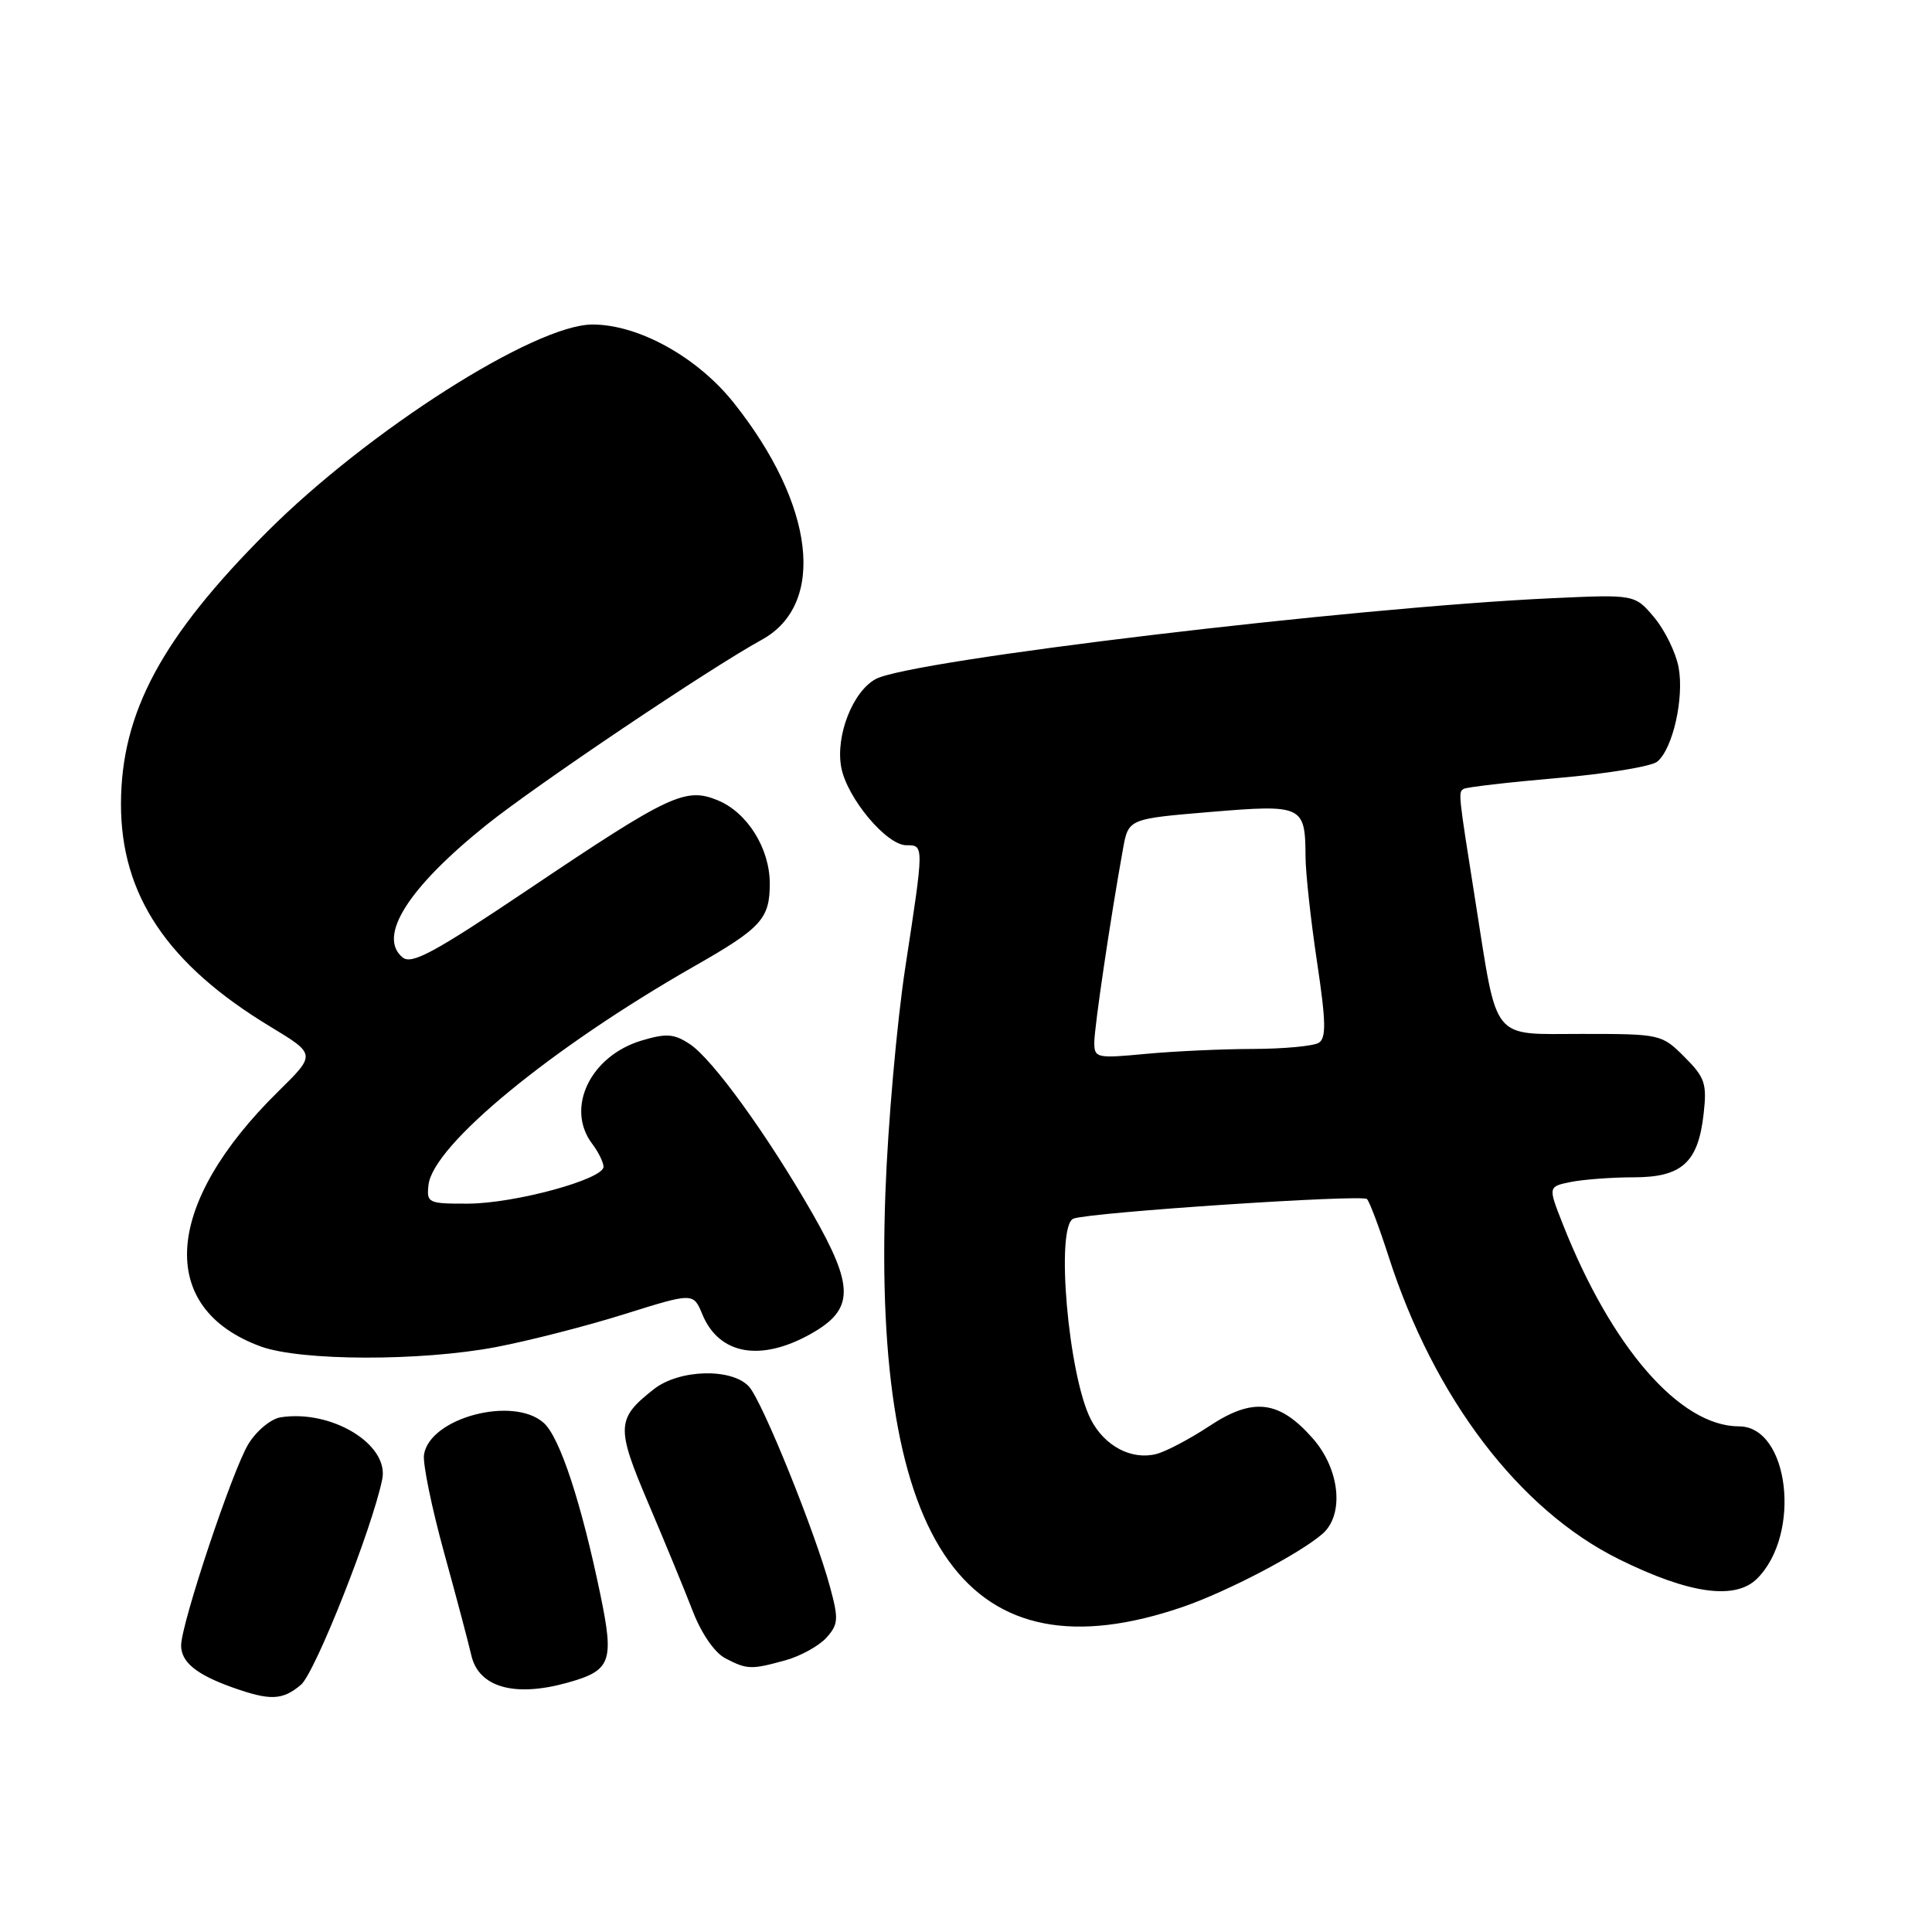 <?xml version="1.0" encoding="UTF-8" standalone="no"?>
<!DOCTYPE svg PUBLIC "-//W3C//DTD SVG 1.1//EN" "http://www.w3.org/Graphics/SVG/1.1/DTD/svg11.dtd" >
<svg xmlns="http://www.w3.org/2000/svg" xmlns:xlink="http://www.w3.org/1999/xlink" version="1.1" viewBox="0 0 256 256">
 <g >
 <path fill="currentColor"
d=" M 39.87 223.25 C 41.75 221.68 49.33 202.51 50.65 196.00 C 51.58 191.40 43.94 186.75 37.19 187.80 C 35.92 187.99 33.99 189.58 32.92 191.33 C 30.83 194.71 24.00 215.17 24.00 218.04 C 24.00 220.23 26.02 221.88 30.74 223.57 C 35.79 225.37 37.40 225.32 39.87 223.25 Z  M 75.14 222.98 C 80.98 221.36 81.40 220.23 79.56 211.33 C 77.04 199.16 74.19 190.48 72.07 188.56 C 68.04 184.91 56.90 187.87 56.18 192.77 C 56.01 193.97 57.21 199.79 58.84 205.72 C 60.48 211.65 62.09 217.76 62.44 219.29 C 63.39 223.56 68.12 224.93 75.14 222.98 Z  M 104.10 219.99 C 106.08 219.44 108.50 218.10 109.49 217.02 C 111.09 215.24 111.14 214.55 109.98 210.27 C 108.01 202.99 101.03 185.72 99.26 183.75 C 97.01 181.24 90.00 181.42 86.63 184.08 C 81.66 187.98 81.61 189.10 85.92 199.22 C 88.09 204.32 90.74 210.75 91.80 213.50 C 92.95 216.47 94.70 219.00 96.12 219.74 C 99.01 221.24 99.54 221.25 104.10 219.99 Z  M 156.77 212.91 C 162.65 210.88 172.27 205.84 175.25 203.23 C 178.15 200.68 177.54 194.68 173.96 190.61 C 169.51 185.54 166.04 185.12 160.25 188.96 C 157.66 190.67 154.49 192.34 153.20 192.67 C 149.92 193.49 146.37 191.62 144.55 188.10 C 141.55 182.29 139.82 162.37 142.25 161.47 C 144.49 160.64 180.48 158.24 181.13 158.88 C 181.47 159.22 182.76 162.65 184.00 166.50 C 190.03 185.26 201.31 200.08 214.55 206.62 C 223.82 211.20 229.94 212.06 232.83 209.17 C 238.75 203.25 237.06 189.00 230.43 189.00 C 222.61 189.00 213.52 178.55 207.05 162.13 C 205.12 157.23 205.12 157.23 208.18 156.61 C 209.87 156.28 213.60 156.00 216.47 156.00 C 222.86 156.00 225.02 154.04 225.74 147.59 C 226.19 143.58 225.92 142.77 223.20 140.05 C 220.19 137.04 220.03 137.00 209.62 137.00 C 197.47 137.00 198.48 138.25 195.51 119.50 C 193.20 104.90 193.21 104.99 193.95 104.53 C 194.32 104.30 199.93 103.65 206.42 103.09 C 212.91 102.53 218.84 101.55 219.60 100.92 C 221.66 99.21 223.18 92.47 222.42 88.41 C 222.05 86.46 220.60 83.49 219.19 81.81 C 216.62 78.76 216.62 78.76 205.56 79.27 C 179.15 80.49 120.72 87.47 116.05 89.97 C 112.99 91.61 110.69 97.51 111.47 101.68 C 112.23 105.74 117.47 112.00 120.10 112.00 C 122.45 112.00 122.45 111.89 119.96 128.16 C 118.84 135.50 117.65 148.94 117.32 158.04 C 115.59 205.13 128.24 222.72 156.77 212.91 Z  M 65.69 178.50 C 70.05 177.67 77.72 175.71 82.74 174.13 C 91.87 171.27 91.87 171.27 93.07 174.17 C 95.29 179.52 100.81 180.49 107.50 176.71 C 113.19 173.49 113.22 170.53 107.67 160.82 C 101.70 150.40 94.40 140.31 91.39 138.34 C 89.31 136.97 88.29 136.90 85.01 137.88 C 78.21 139.92 74.90 146.84 78.47 151.56 C 79.28 152.63 79.95 153.99 79.97 154.59 C 80.02 156.25 68.21 159.47 62.00 159.49 C 56.72 159.50 56.51 159.40 56.78 157.00 C 57.38 151.73 73.04 138.85 92.00 128.03 C 100.90 122.96 102.00 121.74 102.00 117.06 C 101.99 112.41 99.03 107.67 95.12 106.05 C 90.84 104.28 88.73 105.27 70.15 117.76 C 57.53 126.24 54.54 127.86 53.34 126.86 C 49.99 124.09 54.09 117.62 64.45 109.31 C 71.09 103.99 94.03 88.56 100.94 84.77 C 109.52 80.06 107.97 66.88 97.23 53.38 C 92.41 47.32 84.62 43.00 78.51 43.00 C 70.88 43.00 48.83 57.04 35.43 70.43 C 21.43 84.42 16.06 94.42 16.03 106.50 C 16.01 118.60 22.17 127.79 35.84 136.05 C 41.87 139.70 41.87 139.70 36.89 144.60 C 21.66 159.57 20.71 173.34 34.54 178.41 C 39.83 180.35 55.71 180.39 65.69 178.50 Z  M 145.00 138.14 C 145.00 136.14 147.13 121.75 148.80 112.50 C 149.52 108.50 149.52 108.50 160.36 107.59 C 172.62 106.57 172.95 106.73 172.99 113.50 C 173.00 115.70 173.69 121.97 174.51 127.44 C 175.70 135.36 175.75 137.54 174.75 138.17 C 174.06 138.61 170.12 138.98 166.00 138.99 C 161.88 139.00 155.46 139.30 151.75 139.65 C 145.31 140.26 145.00 140.19 145.00 138.14 Z "/>
</g>
</svg>